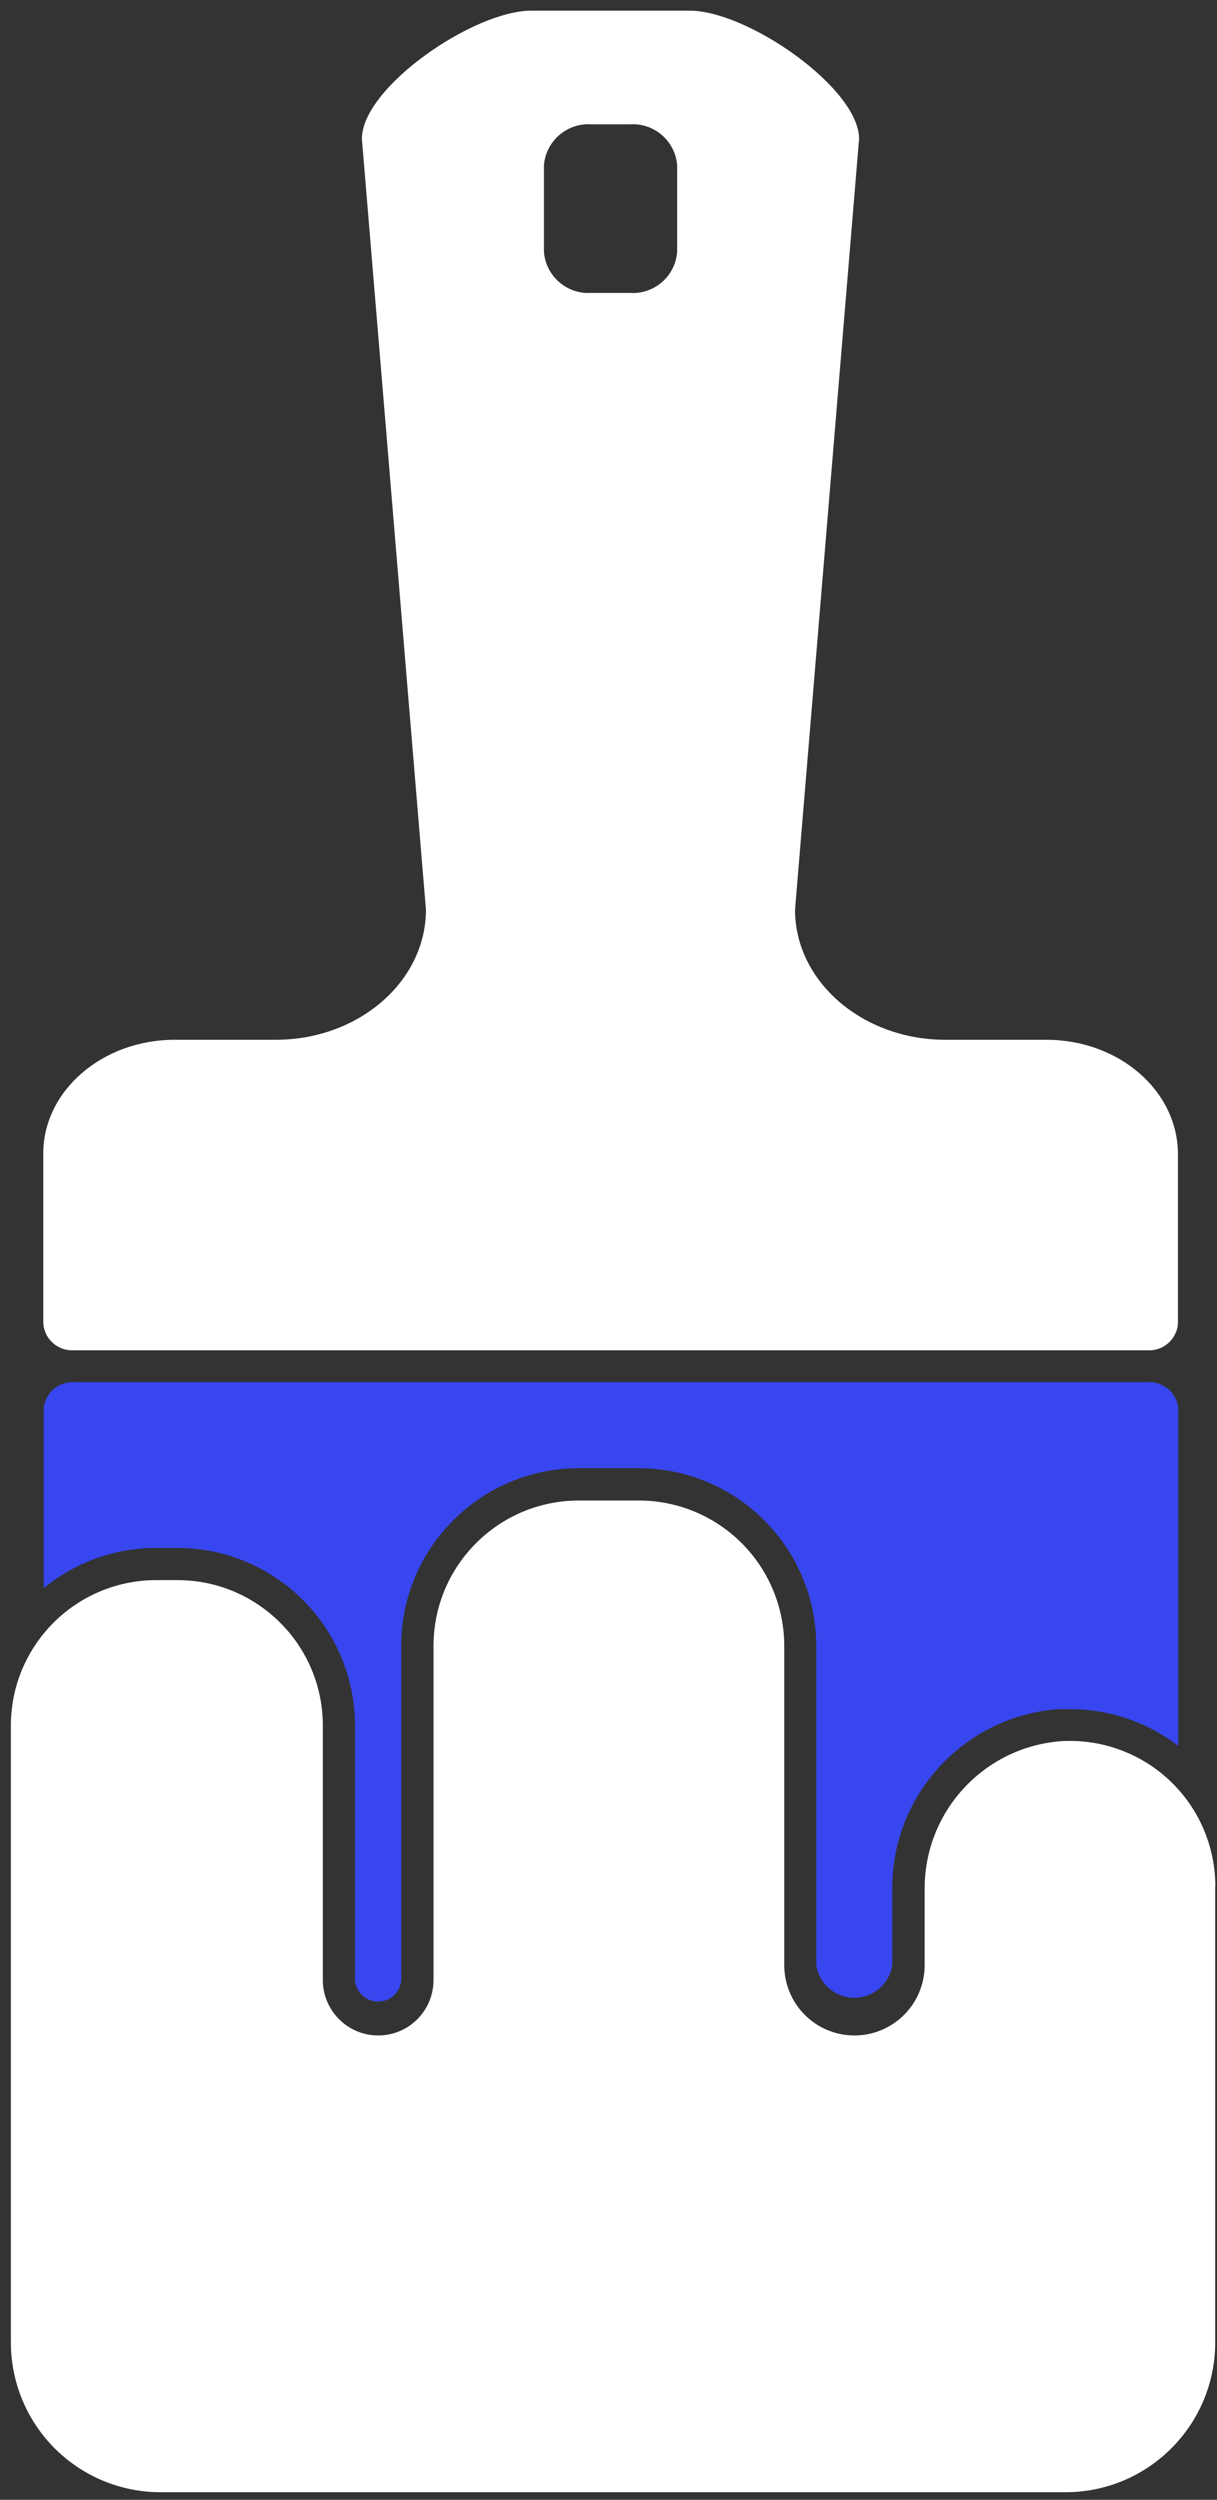 <?xml version="1.0" encoding="UTF-8"?>
<svg width="95px" height="195px" viewBox="0 0 95 195" version="1.1" xmlns="http://www.w3.org/2000/svg" xmlns:xlink="http://www.w3.org/1999/xlink">
    <rect x="0" y="0" width="95" height="195" fill="#333333" stroke="none"/>
    <!-- Generator: Sketch 53.2 (72643) - https://sketchapp.com -->
    <title>Brush</title>
    <desc>Created with Sketch.</desc>
    <g id="Page-1" stroke="none" stroke-width="1" fill="none" fill-rule="evenodd">
        <g id="Brush" transform="translate(0.85, 0.83)" fill-rule="nonzero">
            <path d="M80.83,80.28 L72.95,80.28 C66.47,80.28 61.21,75.73 61.21,70.13 L66.21,10 C66.21,6.06 57.53,-7.10542736e-15 52.97,-7.10542736e-15 L40.64,-7.10542736e-15 C36.09,-7.10542736e-15 27.4,6 27.4,10 L32.4,70.13 C32.4,75.73 27.15,80.28 20.67,80.28 L12.78,80.28 C7.12,80.28 2.53,84.28 2.53,89.13 L2.53,102.43 C2.631,103.659 3.699,104.581 4.93,104.5 L88.7,104.5 C89.933,104.586 91.004,103.662 91.1,102.43 L91.1,89.17 C91.08,84.25 86.49,80.28 80.83,80.28 Z M52.01,18.81 C51.871,20.716 50.217,22.152 48.31,22.02 L45.31,22.02 C43.405,22.146 41.754,20.714 41.61,18.81 L41.61,12.06 C41.764,10.164 43.412,8.743 45.31,8.87 L48.31,8.87 C50.21,8.738 51.861,10.162 52.01,12.06 L52.01,18.81 Z" id="Shape" fill="#FFFFFF"></path>
            <path d="M94.01,146.32 L94.01,181.89 C94.01,188.346 88.776,193.58 82.32,193.58 L11.68,193.58 C8.581,193.58 5.608,192.348 3.417,190.155 C1.227,187.963 -0.003,184.989 4.28700662e-06,181.89 L4.28700662e-06,157.95 L4.28700662e-06,157.95 L4.28700662e-06,133.78 C4.28700662e-06,127.512 5.082,122.43 11.35,122.43 L13,122.43 C19.268,122.43 24.35,127.512 24.35,133.78 L24.35,153.63 C24.356,156.014 26.286,157.945 28.67,157.95 L28.67,157.95 C31.056,157.95 32.99,156.016 32.99,153.63 L32.99,127.57 C32.99,121.305 38.065,116.226 44.33,116.22 L49.02,116.22 C52.03,116.22 54.917,117.416 57.046,119.544 C59.174,121.673 60.37,124.56 60.37,127.57 L60.37,152.47 C60.37,153.923 60.947,155.317 61.975,156.345 C63.003,157.373 64.397,157.95 65.85,157.95 L65.85,157.95 C68.874,157.944 71.325,155.494 71.33,152.47 L71.33,146.59 C71.272,140.558 75.878,135.502 81.89,135 C85.028,134.784 88.114,135.879 90.414,138.025 C92.713,140.171 94.019,143.175 94.02,146.32 L94.01,146.32 Z" id="Path" fill="#FFFFFF"></path>
            <path d="M11.34,119.92 L12.99,119.92 C20.646,119.92 26.854,126.124 26.86,133.78 L26.86,153.63 C26.93,154.575 27.718,155.306 28.665,155.306 C29.612,155.306 30.4,154.575 30.47,153.63 L30.47,127.57 C30.47,119.918 36.668,113.711 44.32,113.7 L49.01,113.7 C56.664,113.711 62.864,119.916 62.87,127.57 L62.87,152.47 C63.095,153.933 64.355,155.013 65.835,155.013 C67.315,155.013 68.575,153.933 68.8,152.47 L68.8,146.59 C68.73,139.23 74.372,133.073 81.71,132.5 C82.03,132.5 82.35,132.5 82.71,132.5 C85.757,132.498 88.719,133.507 91.13,135.37 L91.13,109.06 C91.034,107.828 89.963,106.904 88.73,106.99 L4.96,106.99 C3.729,106.909 2.661,107.831 2.56,109.06 L2.56,123.06 C5.033,121.026 8.138,119.915 11.34,119.92 L11.34,119.92 Z" id="Path" fill="#3746ef"></path>
        </g>
    </g>
</svg>
